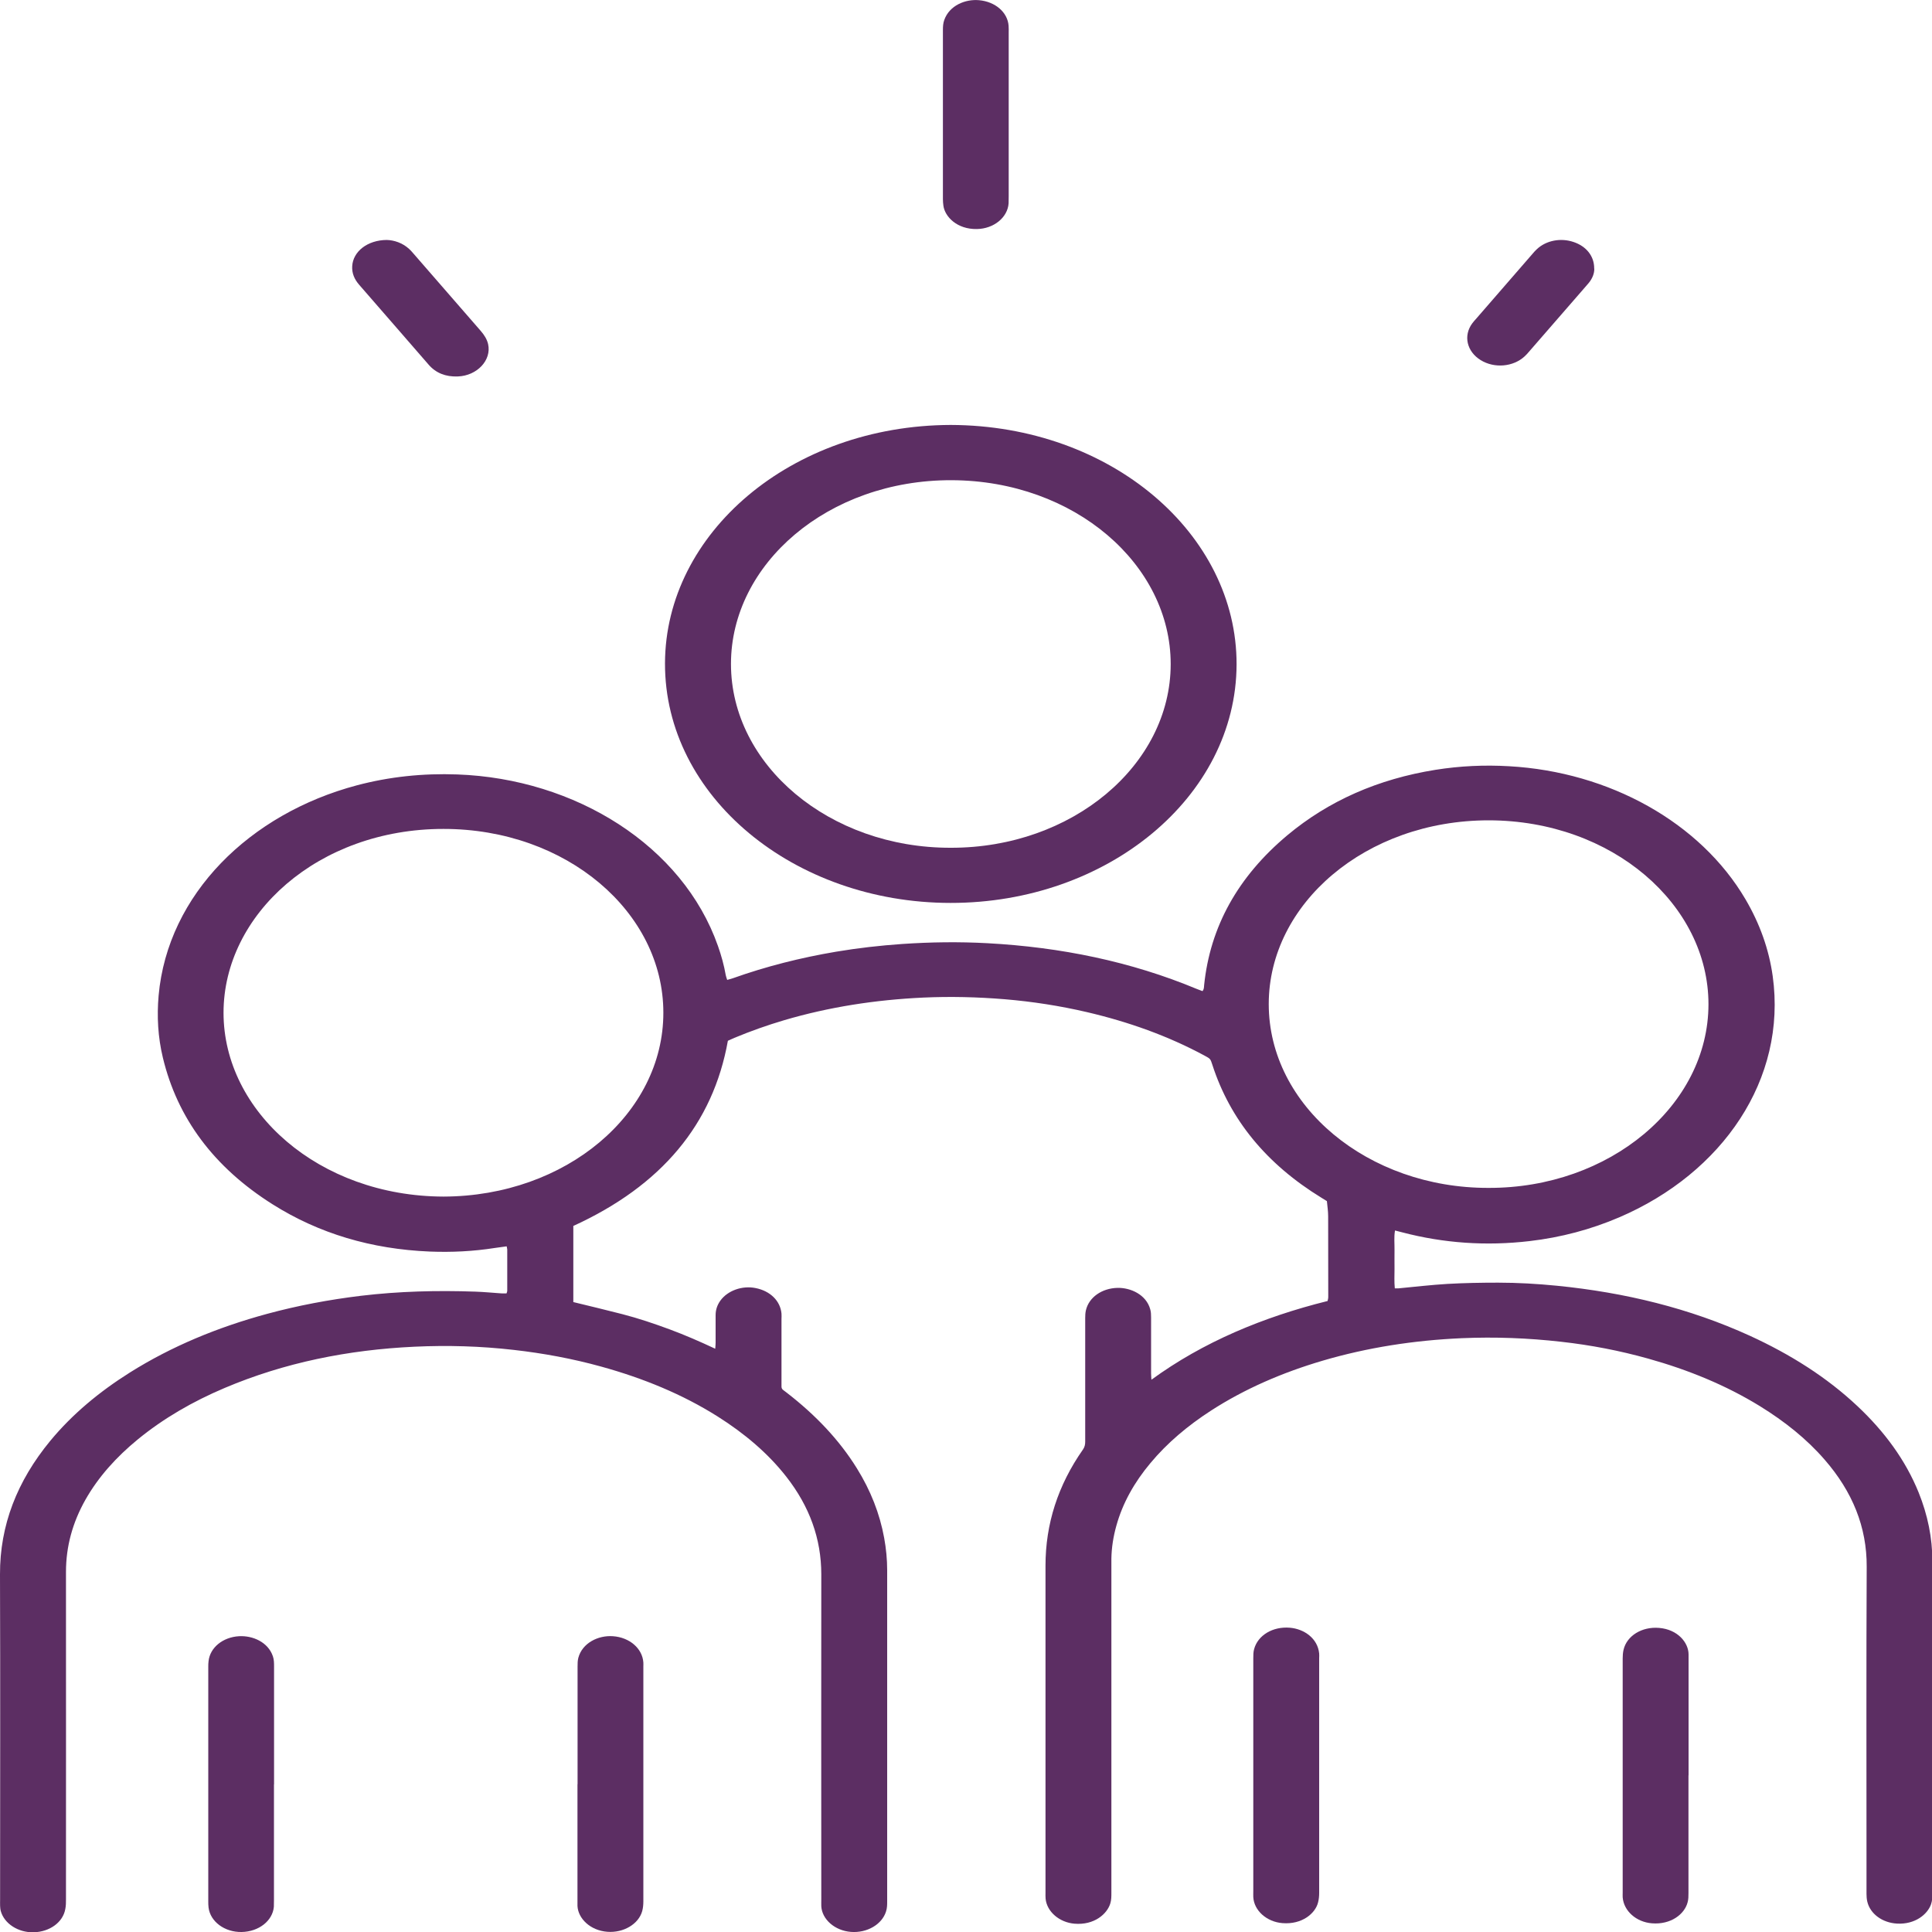 <?xml version="1.0" encoding="UTF-8"?>
<svg id="Layer_1" data-name="Layer 1" xmlns="http://www.w3.org/2000/svg" viewBox="0 0 200 200">
  <defs>
    <style>
      .cls-1 {
        fill: #5c2e63;
      }
    </style>
  </defs>
  <path class="cls-1" d="M119.15,142.86c2.74-2,5.6-3.6,8.67-4.95,3.06-1.34,6.26-2.4,9.61-3.23,.03-.14,.07-.27,.07-.41,0-2.78,0-5.56-.01-8.35,0-.53-.08-1.05-.13-1.58-.2-.13-.38-.23-.55-.34-5.7-3.49-9.47-8.08-11.31-13.78-.2-.61-.19-.61-.8-.94-3.78-2.04-7.87-3.5-12.2-4.51-2.79-.65-5.63-1.09-8.5-1.33-2.81-.23-5.62-.3-8.44-.17-4.93,.23-9.73,.97-14.38,2.34-1.76,.52-3.48,1.13-5.16,1.83-.24,.1-.47,.21-.67,.3-1.54,8.62-6.86,14.99-16,19.17,0,2.62,0,5.26,0,7.88,1.73,.42,3.4,.82,5.07,1.25,1.67,.43,3.29,.98,4.89,1.57,1.59,.59,3.13,1.26,4.73,2.01,.02-.27,.04-.45,.04-.62,0-.95,0-1.91,0-2.86,0-.54,.16-1.04,.5-1.51,.76-1.04,2.26-1.57,3.64-1.29,1.52,.3,2.56,1.33,2.68,2.64,.02,.18,0,.37,0,.55,0,2.17,0,4.35,0,6.52,0,.16,0,.32,0,.49,0,.15,.06,.28,.2,.37,.13,.09,.25,.19,.38,.29,2.93,2.27,5.39,4.84,7.23,7.81,1.41,2.27,2.36,4.67,2.82,7.2,.2,1.1,.31,2.22,.31,3.34,0,11.41,0,22.83,0,34.24,0,.37,0,.73-.12,1.09-.42,1.34-1.97,2.24-3.63,2.11-1.68-.13-2.99-1.3-3.07-2.65-.01-.24,0-.49,0-.73,0-11.21-.02-22.42,0-33.63,0-3.69-1.22-7.04-3.62-10.11-1.91-2.44-4.33-4.48-7.1-6.23-3.66-2.31-7.72-3.97-12.06-5.17-2.96-.82-5.98-1.38-9.07-1.73-3.41-.39-6.82-.49-10.25-.33-6.89,.32-13.48,1.65-19.66,4.27-3.31,1.4-6.34,3.15-9,5.33-2.22,1.82-4.07,3.87-5.41,6.23-1.34,2.37-2.02,4.85-2.02,7.48,.01,11.29,0,22.58,0,33.87,0,.34,0,.69-.07,1.03-.24,1.37-1.6,2.36-3.27,2.41-1.6,.04-3.05-.89-3.41-2.2-.05-.18-.06-.36-.07-.54-.01-.22,0-.45,0-.67,0-11.21,.03-22.42-.01-33.63-.02-5.09,1.77-9.67,5.2-13.83,2.27-2.75,5.07-5.08,8.25-7.08,4.31-2.71,9.08-4.68,14.2-6.07,3.17-.86,6.41-1.47,9.71-1.87,3.93-.47,7.88-.57,11.85-.43,.9,.03,1.79,.12,2.69,.18,.17,.01,.34,0,.54,0,.02-.09,.07-.18,.07-.28,0-1.42,0-2.84,0-4.26,0-.1-.04-.19-.06-.33-.43,.06-.83,.11-1.23,.17-2.23,.35-4.48,.46-6.74,.37-6.02-.25-11.46-1.86-16.26-4.89-6.09-3.84-9.86-8.93-11.36-15.18-.51-2.12-.63-4.27-.44-6.43,.94-10.49,9.45-18.82,20.51-21.76,3.39-.9,6.86-1.26,10.41-1.13,12.22,.44,23.33,7.37,26.98,17.75,.35,.99,.63,2,.81,3.03,.03,.16,.09,.31,.15,.49,.22-.06,.4-.11,.58-.17,3.45-1.23,7.02-2.13,10.69-2.75,2.26-.38,4.54-.64,6.85-.8,2.94-.2,5.87-.24,8.81-.08,7.59,.41,14.85,1.89,21.69,4.74,.19,.08,.39,.15,.58,.22,.17-.2,.15-.41,.17-.61,.62-6.05,3.49-11.23,8.61-15.52,4.27-3.57,9.4-5.83,15.35-6.78,2.52-.4,5.05-.52,7.61-.37,10.37,.58,19.79,5.81,24.47,13.77,1.48,2.52,2.43,5.17,2.82,7.96,1.48,10.68-5.19,20.37-15.87,24.96-2.94,1.26-6.04,2.09-9.32,2.47-4.47,.52-8.86,.22-13.17-.91-.23-.06-.46-.12-.74-.19-.12,.7-.04,1.36-.05,2.02-.01,.65,0,1.3,0,1.95,0,.67-.04,1.33,.03,2.02,.15,0,.27,0,.38,0,1.69-.16,3.37-.36,5.07-.46,1.74-.1,3.49-.13,5.24-.13,2.04,0,4.08,.12,6.1,.32,7.04,.7,13.73,2.33,19.97,5.18,4.19,1.92,7.95,4.29,11.13,7.28,2.81,2.64,4.98,5.59,6.34,8.95,.93,2.31,1.42,4.68,1.42,7.12,0,11.47,0,22.95,0,34.42,0,.37-.02,.73-.14,1.08-.37,1.05-1.66,2.1-3.51,2-1.52-.08-2.79-1-3.09-2.28-.06-.26-.08-.52-.08-.79,0-1.14,0-2.27,0-3.41,0-10.15-.03-20.31,.02-30.46,.02-4.12-1.48-7.78-4.35-11.08-1.87-2.16-4.15-3.97-6.71-5.55-3.53-2.17-7.42-3.76-11.57-4.92-2.93-.82-5.93-1.4-8.99-1.74-3.43-.39-6.86-.52-10.32-.37-4.93,.22-9.73,.96-14.39,2.33-4.17,1.23-8.06,2.91-11.57,5.18-2.39,1.55-4.51,3.33-6.25,5.42-1.66,1.98-2.88,4.14-3.53,6.5-.31,1.11-.49,2.24-.51,3.38,0,.39,0,.77,0,1.16,0,11.15,0,22.3,0,33.45,0,.37,0,.73-.11,1.09-.33,1.09-1.66,2.27-3.71,2.1-1.56-.13-2.86-1.24-2.99-2.59-.02-.2-.01-.41-.01-.61,0-11.29,0-22.58,0-33.87,0-4.3,1.28-8.31,3.88-12.02,.18-.26,.23-.52,.23-.81,0-1.67,0-3.33,0-5,0-2.6,0-5.2,0-7.8,0-.26,.01-.53,.07-.79,.31-1.36,1.66-2.29,3.27-2.33,1.35-.03,2.97,.69,3.39,2.21,.08,.27,.09,.56,.09,.85,0,1.93,0,3.86,0,5.79,0,.2,.02,.39,.04,.73Zm34.94-19.89c12.53,.04,22.76-8.53,22.77-19.01,0-10.3-9.95-19.03-22.75-19.04-12.73,0-22.77,8.64-22.77,19.02,0,10.56,10.29,19.06,22.75,19.03Zm-108.17,.9c12.68-.04,22.76-8.59,22.75-19.04,0-10.41-10.03-19.03-22.77-19.02-12.99,0-22.76,8.87-22.76,19.03,0,10.21,9.86,18.99,22.77,19.03Z"/>
  <path class="cls-1" d="M98.42,43.99c16.63,.05,29.62,11.3,29.59,24.79-.04,13.73-13.4,24.71-29.62,24.69-16.19-.01-29.59-11-29.55-24.81,.04-13.47,13.04-24.62,29.58-24.67Zm0,43.77c12.55,.03,22.76-8.54,22.77-19.01,0-10.31-9.95-19-22.68-19.04-12.79-.04-22.84,8.66-22.84,19.02,0,10.48,10.21,19.06,22.75,19.03Z"/>
  <path class="cls-1" d="M129.74,183.79c0-4.04,0-8.08,0-12.12,0-.32,0-.66,.09-.97,.39-1.42,1.92-2.34,3.68-2.2,1.5,.12,2.9,1.11,3.05,2.67,.02,.16,0,.32,0,.49,0,8.1,0,16.19,0,24.29,0,.32-.03,.65-.11,.97-.27,1.14-1.65,2.33-3.7,2.16-1.62-.13-2.94-1.3-3.01-2.7-.01-.2,0-.41,0-.61,0-4,0-8,0-11.99Z"/>
  <path class="cls-1" d="M59.79,184.7c0-4.06,0-8.12,0-12.18,0-.3,0-.61,.08-.91,.41-1.52,2.04-2.34,3.58-2.23,1.73,.12,3.05,1.27,3.15,2.72,.01,.14,0,.28,0,.43,0,8.1,0,16.2,0,24.29,0,.34-.03,.69-.12,1.02-.38,1.35-1.94,2.26-3.59,2.14-1.8-.13-3.05-1.39-3.11-2.68,0-.2,0-.41,0-.61,0-4,0-8,0-11.99Z"/>
  <path class="cls-1" d="M174.79,183.78c0,4.06,0,8.12,0,12.18,0,.32,0,.65-.09,.97-.32,1.23-1.74,2.33-3.7,2.17-1.61-.13-2.91-1.27-3.02-2.69-.01-.16,0-.32,0-.49,0-8.08,0-16.15,0-24.23,0-.3,.02-.61,.09-.91,.34-1.45,1.9-2.41,3.68-2.26,1.94,.16,3.04,1.53,3.05,2.73,0,.2,0,.41,0,.61,0,3.98,0,7.96,0,11.93Z"/>
  <path class="cls-1" d="M28.36,184.73c0,4,0,8,0,11.99,0,.22,0,.45-.01,.67-.13,1.46-1.57,2.58-3.34,2.61-1.75,.03-3.24-1.07-3.42-2.53-.03-.22-.03-.45-.03-.67,0-8.08,0-16.15,0-24.23,0-.2,0-.41,.03-.61,.15-1.4,1.47-2.48,3.15-2.58,1.41-.08,3.01,.6,3.51,2.08,.12,.34,.12,.72,.12,1.09,0,3.55,0,7.1,0,10.65,0,.51,0,1.01,0,1.52Z"/>
  <path class="cls-1" d="M104.42,11.92c0,2.8,0,5.6,0,8.4,0,.24,0,.49-.01,.73-.1,1.46-1.53,2.63-3.28,2.66-2.06,.04-3.32-1.28-3.47-2.42-.03-.22-.05-.44-.05-.67,0-5.84,0-11.69,0-17.53,0-.34,.02-.7,.14-1.02,.53-1.51,2.19-2.18,3.6-2.05,1.69,.15,2.96,1.26,3.06,2.65,.02,.24,.01,.49,.01,.73,0,2.84,0,5.68,0,8.52Z"/>
  <path class="cls-1" d="M40.03,24.84c.77,.02,1.63,.3,2.31,.92,.15,.13,.28,.28,.41,.43,2.34,2.69,4.67,5.38,7.02,8.07,.36,.42,.64,.85,.76,1.37,.37,1.65-1.14,3.27-3.14,3.34-1.26,.05-2.27-.36-3.01-1.21-.97-1.11-1.94-2.23-2.91-3.35-1.43-1.64-2.85-3.28-4.28-4.92-.51-.58-.77-1.21-.73-1.93,.08-1.51,1.56-2.71,3.59-2.72Z"/>
  <path class="cls-1" d="M165.04,27.81c.01,.49-.19,1.02-.59,1.5-.25,.3-.51,.59-.77,.89-1.8,2.07-3.6,4.14-5.4,6.21-.14,.16-.28,.33-.45,.48-1.19,1.1-3.14,1.26-4.55,.39-1.44-.89-1.82-2.53-.87-3.81,.11-.16,.25-.3,.38-.45,1.95-2.25,3.91-4.5,5.86-6.75,.14-.16,.28-.33,.45-.48,.96-.9,2.46-1.19,3.79-.74,1.32,.44,2.15,1.46,2.14,2.75Z"/>
</svg>